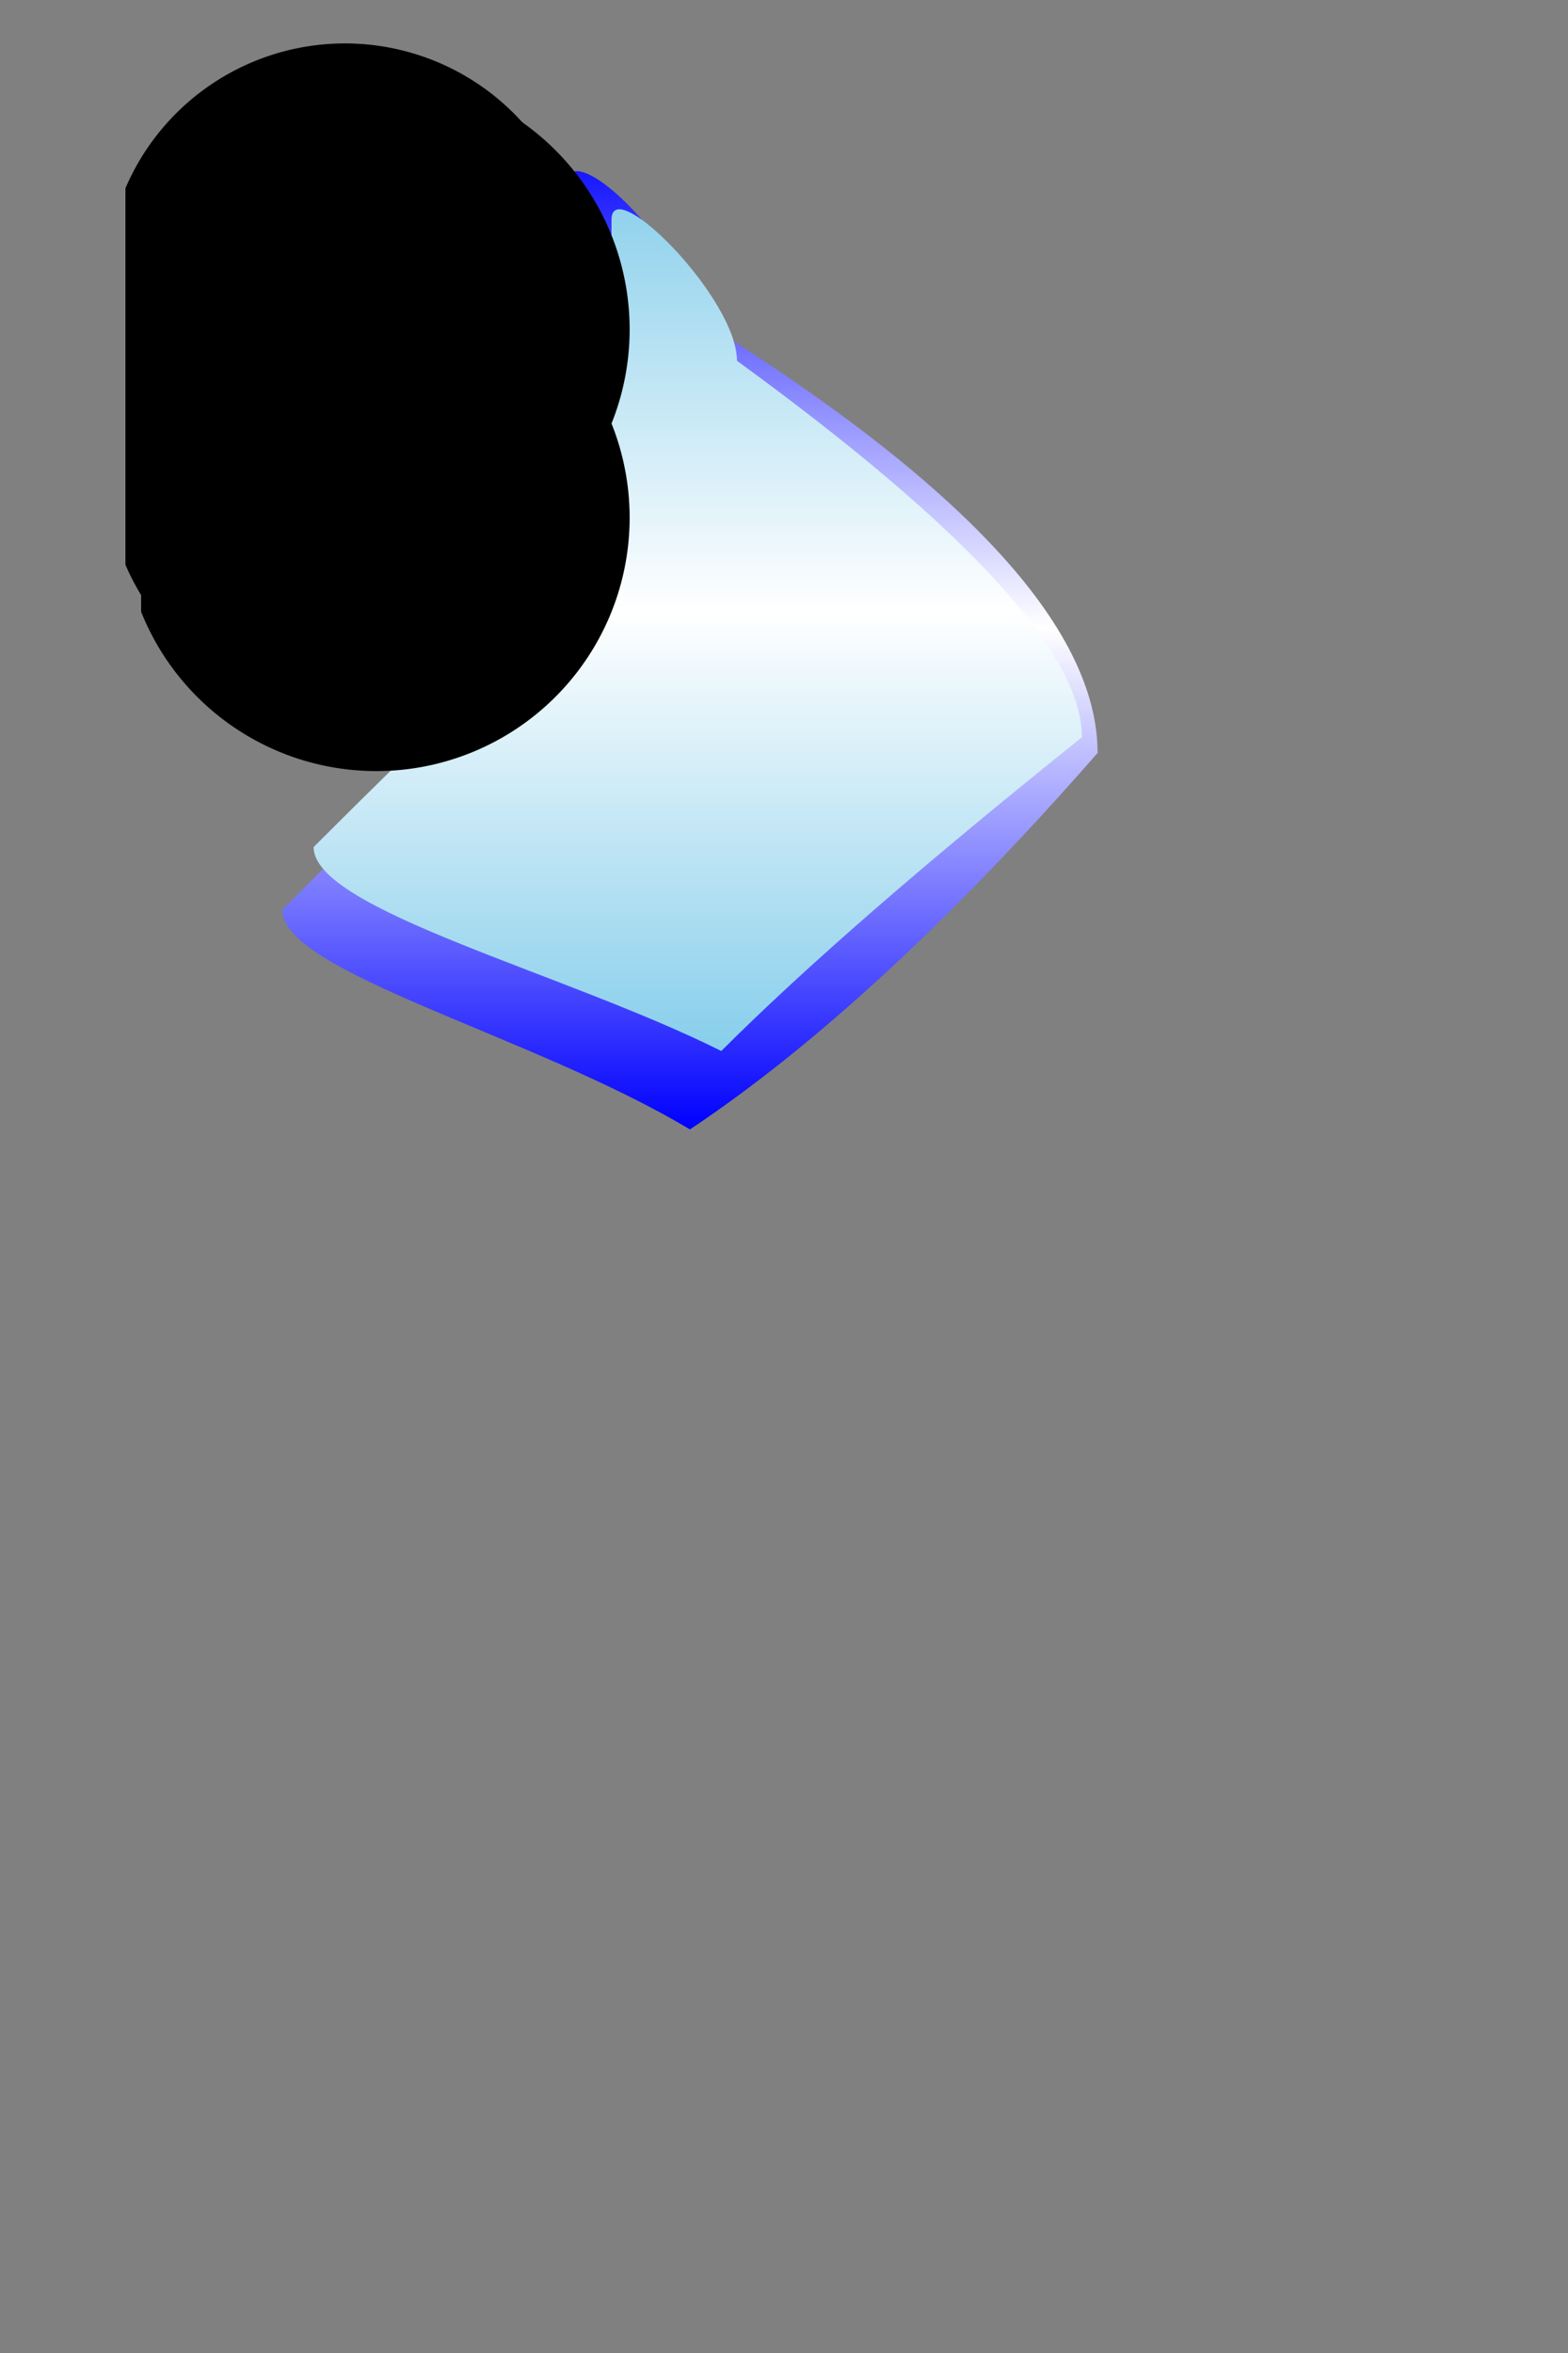 <svg width="500" height="750" xmlns="http://www.w3.org/2000/svg">

  <rect width="100%" height="100%" fill="#808080" stroke="none"/>

  <!-- Outer Coat -->
  <path id="coatOuter" d="M180,60 C180,40 220,80 220,100 Q350,180 350,240 Q280,320 220,360 C170,330 90,310 90,290 Q150,230 180,200 Z" fill="url(#outerGradient)"/>
  <path id="coatSleeveOuter" d="M40,60 A60,60 0 0 1 180,120 A60,60 0 0 1 40,180 Z"/>

  <!-- Inner Coat -->
  <path id="coatInner" d="M195,70 C195,55 235,95 235,115 Q345,195 345,235 Q270,295 230,335 C180,310 100,290 100,270 Q160,210 195,180 Z" fill="url(#innerGradient)"/>
  <path id="coatSleeveInner" d="M45,75 A55,55 0 0 1 195,135 A55,55 0 0 1 45,195 Z"/>

  <!-- Gradients -->
  <defs>
    <linearGradient id="outerGradient" x1="0%" y1="0%" x2="0%" y2="100%">
      <stop offset="0%" style="stop-color:blue; stop-opacity:1"/>
      <stop offset="50%" style="stop-color:white; stop-opacity:1"/>
      <stop offset="100%" style="stop-color:blue; stop-opacity:1"/>
    </linearGradient>
    <linearGradient id="innerGradient" x1="0%" y1="0%" x2="0%" y2="100%">
      <stop offset="0%" style="stop-color:#87CEEB; stop-opacity:1"/>
      <stop offset="50%" style="stop-color:white; stop-opacity:1"/>
      <stop offset="100%" style="stop-color:#87CEEB; stop-opacity:1"/>
    </linearGradient>
  </defs>

</svg>